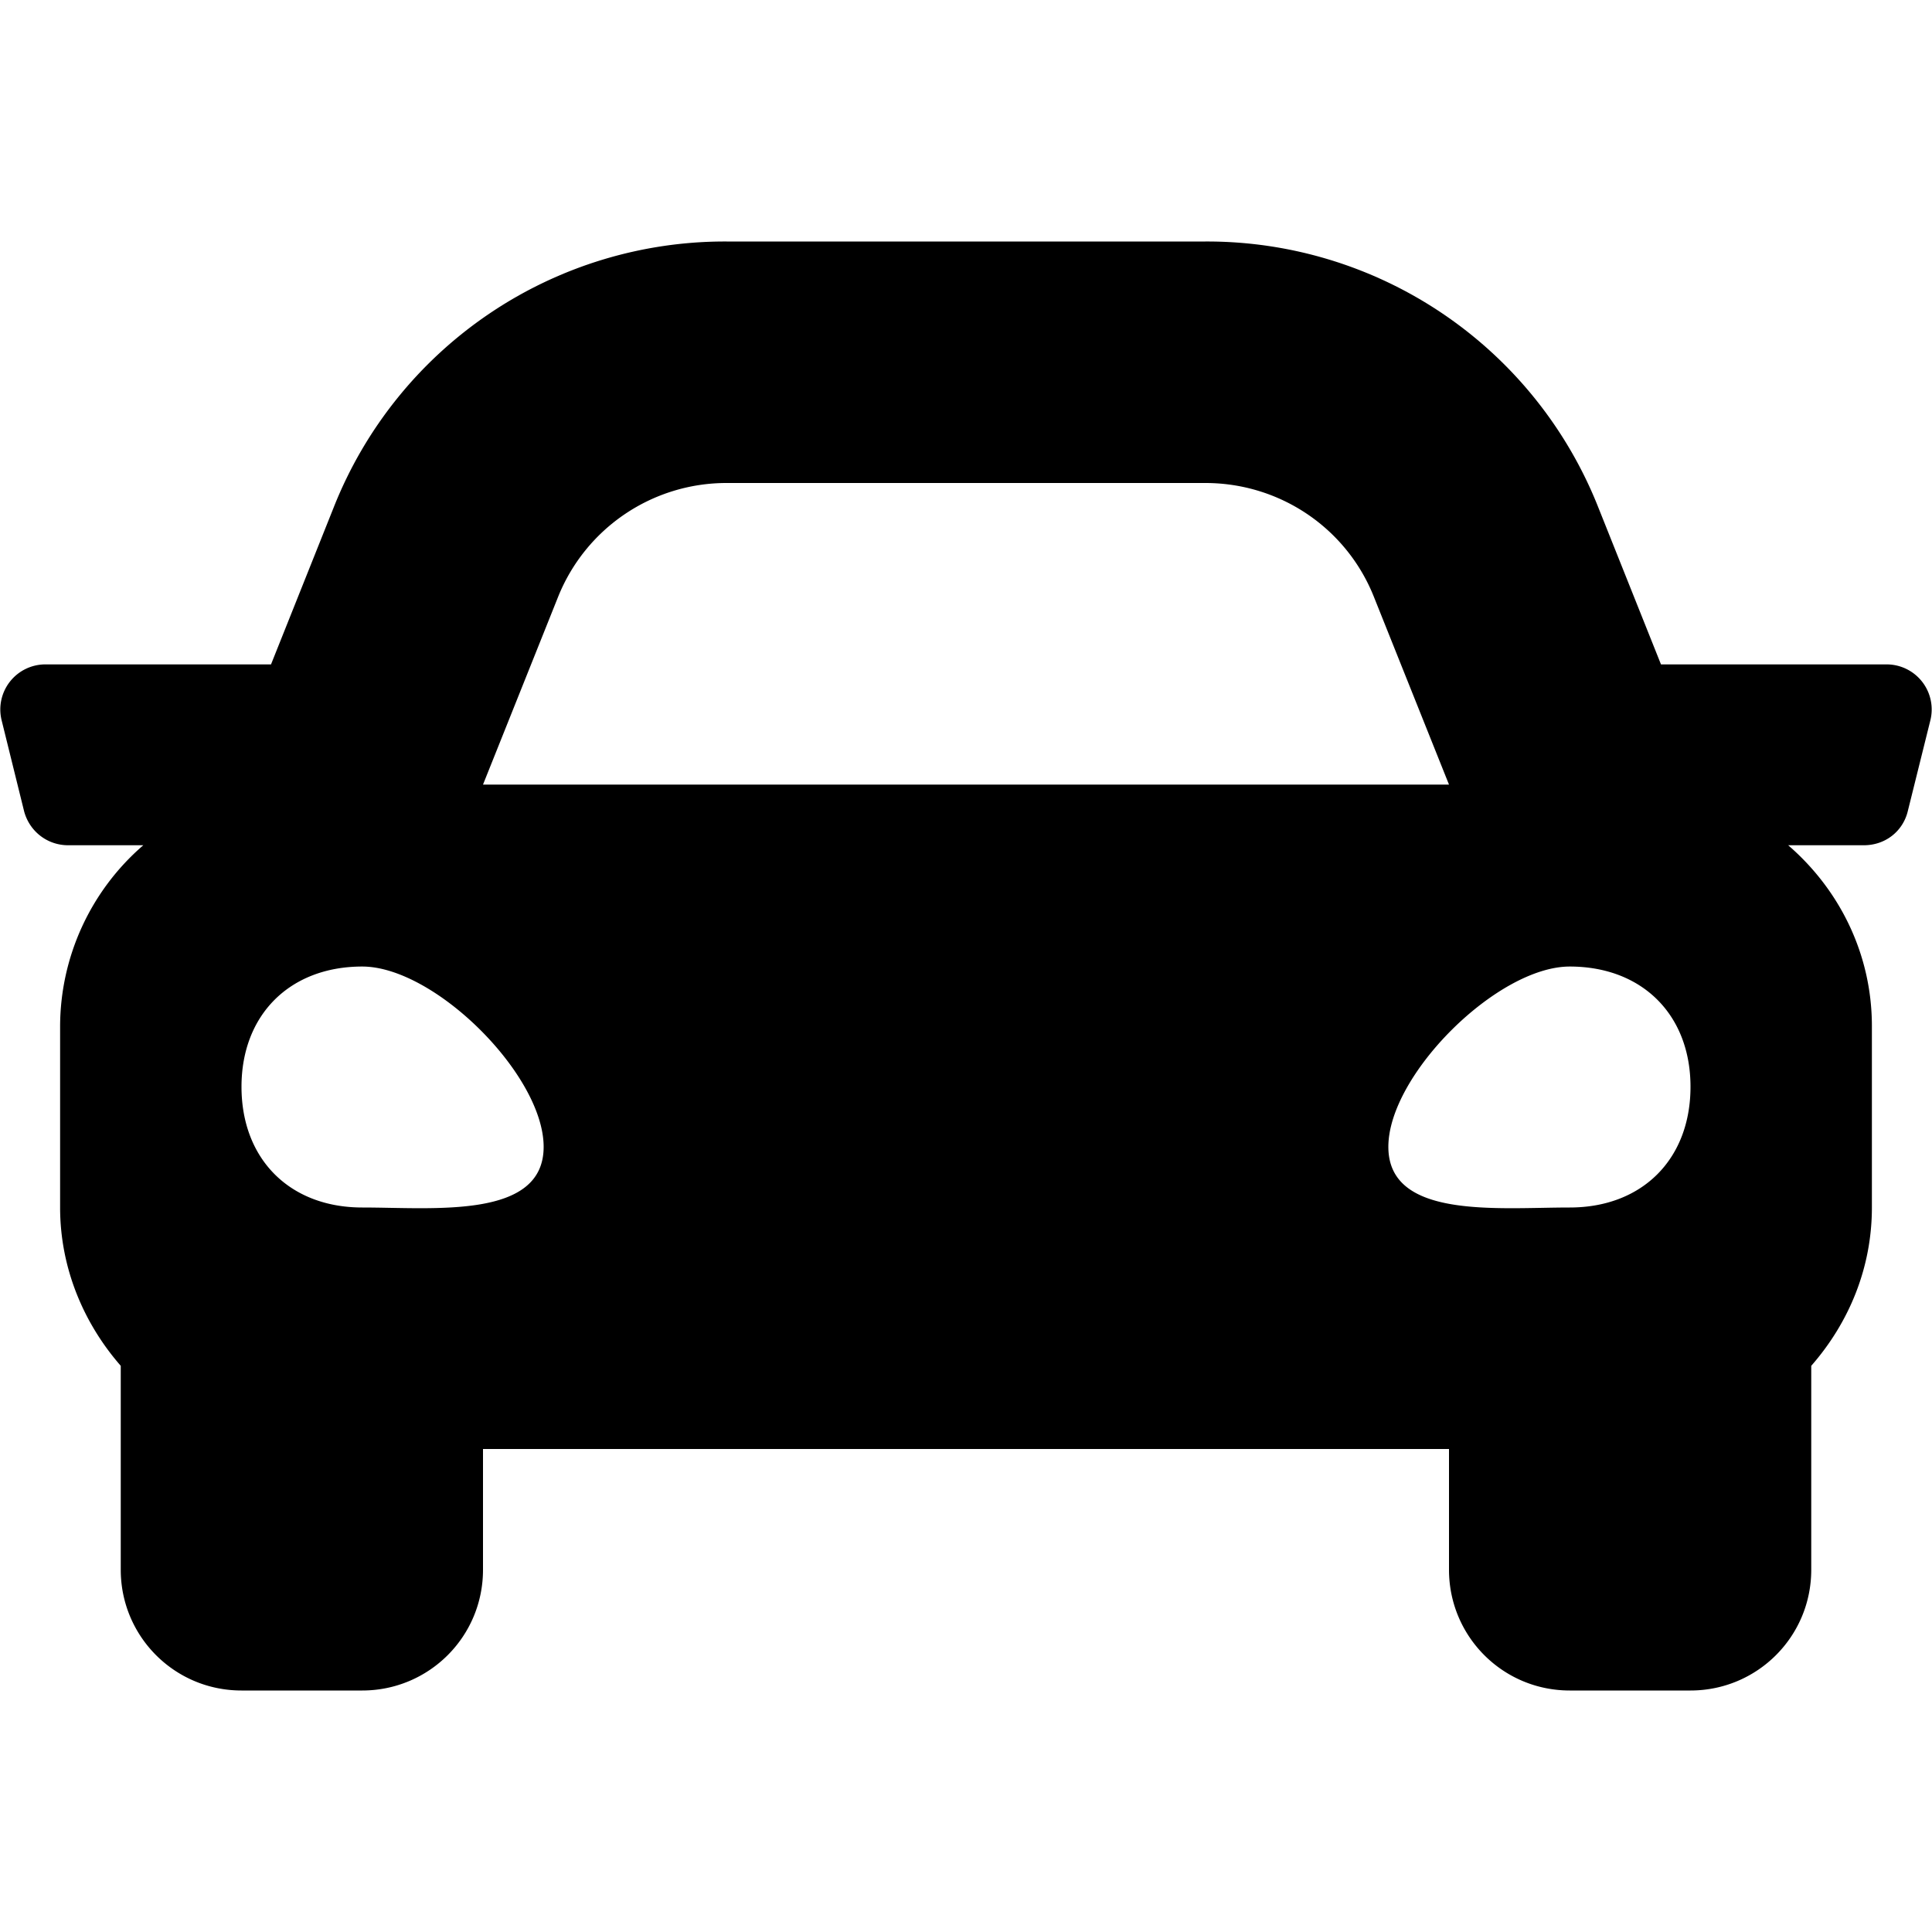 <svg xmlns="http://www.w3.org/2000/svg" fill="none" viewBox="0 0 36 36"><defs/><g clip-path="url(#clip0)"><path fill="#000" d="M35.16 12.38h-4.21l-1.17-2.93a7.84 7.84 0 00-7.32-4.95h-8.92a7.84 7.84 0 00-7.32 4.95l-1.17 2.93H.85a.84.84 0 00-.82 1.04l.42 1.7c.1.37.43.63.82.63h1.4a4.47 4.47 0 00-1.55 3.38v3.37c0 1.13.44 2.16 1.13 2.95v3.8c0 1.24 1 2.25 2.25 2.25h2.25c1.24 0 2.25-1 2.25-2.25V27h18v2.25c0 1.24 1 2.25 2.25 2.25h2.25c1.24 0 2.25-1 2.25-2.25v-3.8c.7-.8 1.13-1.82 1.13-2.95v-3.38c0-1.35-.61-2.55-1.56-3.37h1.41c.4 0 .73-.26.82-.64l.42-1.69a.84.84 0 00-.81-1.04zM10.4 11.12A3.38 3.38 0 0113.54 9h8.92c1.39 0 2.63.84 3.14 2.12l1.4 3.5H9l1.4-3.5zM6.75 22.5c-1.35 0-2.25-.9-2.25-2.25 0-1.34.9-2.24 2.25-2.24s3.38 2.02 3.38 3.36c0 1.35-2.03 1.13-3.38 1.13zm22.5 0c-1.35 0-3.38.22-3.38-1.13 0-1.34 2.03-3.36 3.38-3.36s2.25.9 2.25 2.24c0 1.35-.9 2.25-2.25 2.25z"/></g><defs><clipPath id="clip0"><path fill="#fff" d="M0 0h36v36H0z"/></clipPath></defs></svg>